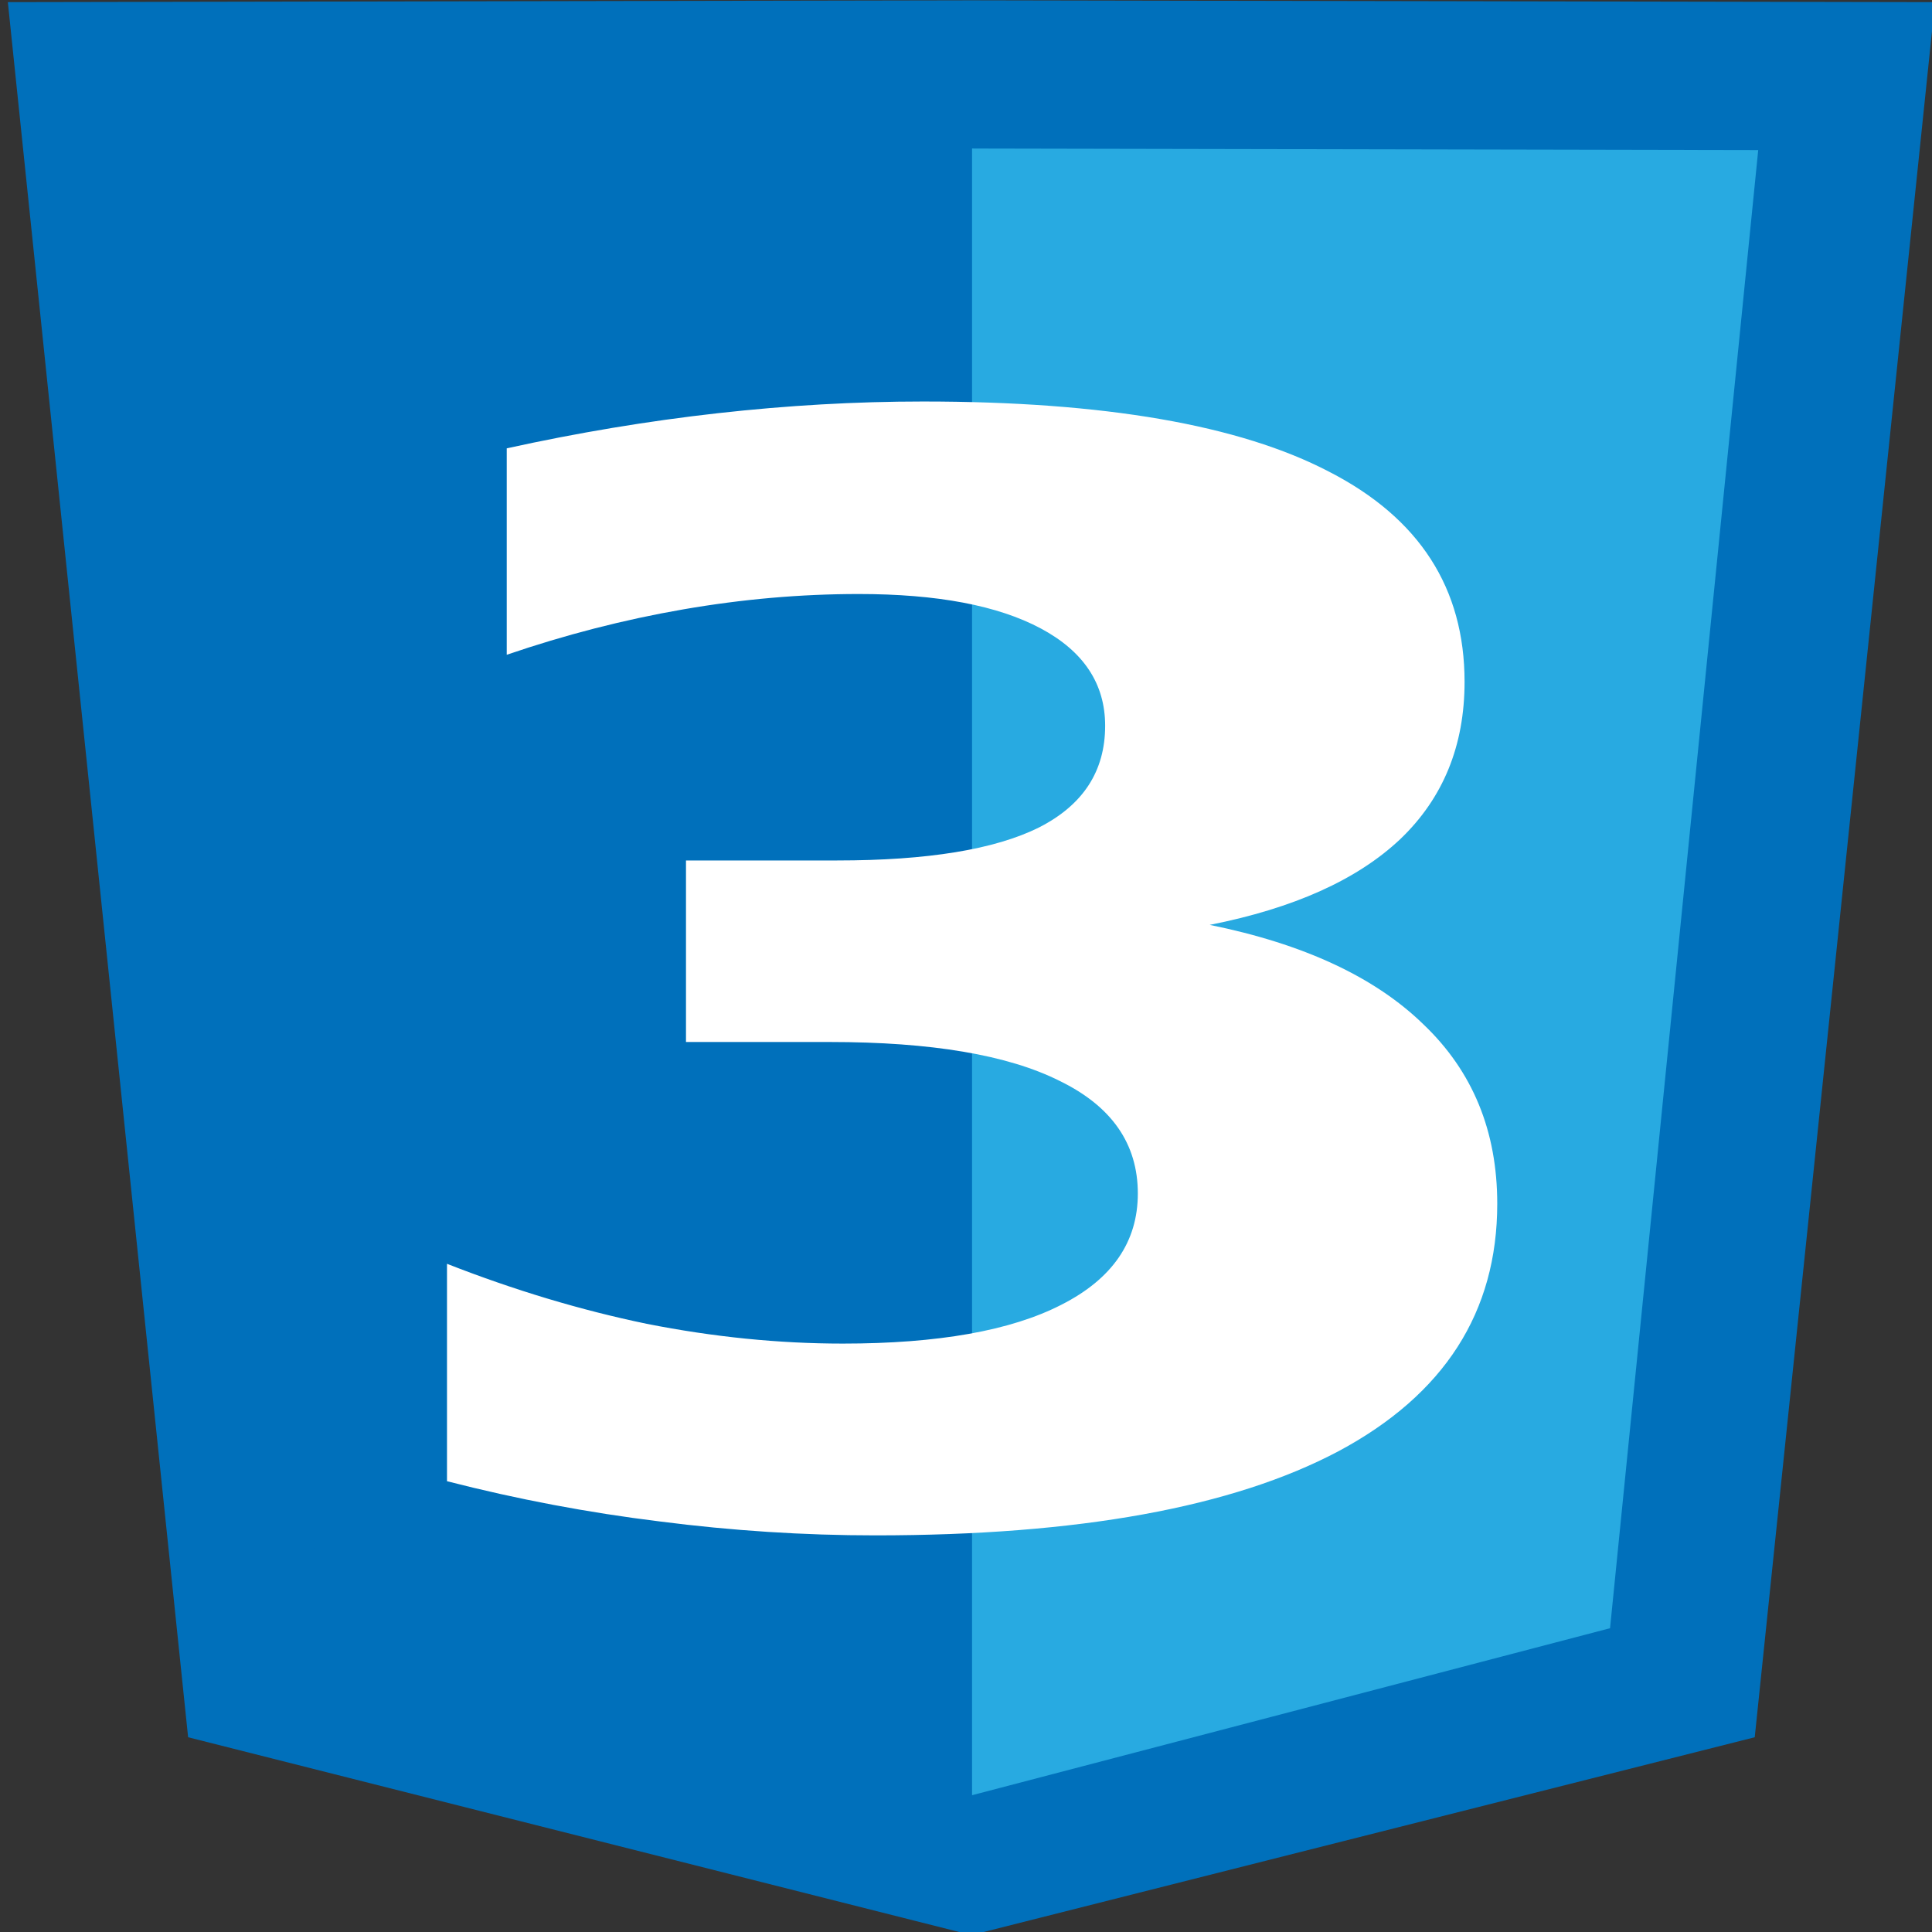 <?xml version="1.0" encoding="UTF-8" standalone="no"?>
<!-- Created with Inkscape (http://www.inkscape.org/) -->

<svg
   xmlns:dc="http://purl.org/dc/elements/1.1/"
   xmlns:cc="http://creativecommons.org/ns#"
   xmlns:rdf="http://www.w3.org/1999/02/22-rdf-syntax-ns#"
   xmlns:svg="http://www.w3.org/2000/svg"
   xmlns="http://www.w3.org/2000/svg"
   xmlns:xlink="http://www.w3.org/1999/xlink"
   xmlns:sodipodi="http://sodipodi.sourceforge.net/DTD/sodipodi-0.dtd"
   xmlns:inkscape="http://www.inkscape.org/namespaces/inkscape"
   id="svg4190"
   version="1.1"
   inkscape:version="0.92.4 (5da689c313, 2019-01-14)"
   width="100"
   height="100"
   viewBox="0 0 93.75 93.75"
   sodipodi:docname="css.svg">
  <rect x="0" y="0" width="93.75" height="93.75" fill="#333333" stroke="none"/>
  <sodipodi:namedview
     pagecolor="#ffffff"
     bordercolor="#666666"
     borderopacity="1"
     objecttolerance="10"
     gridtolerance="10"
     guidetolerance="10"
     inkscape:pageopacity="0"
     inkscape:pageshadow="2"
     inkscape:window-width="1920"
     inkscape:window-height="1001"
     id="namedview4192"
     showgrid="true"
     inkscape:zoom="4"
     inkscape:cx="-20.30521"
     inkscape:cy="62.57682"
     inkscape:window-x="-9"
     inkscape:window-y="-9"
     inkscape:window-maximized="1"
     inkscape:current-layer="text8538"
     showguides="true"
     fit-margin-top="0"
     fit-margin-left="0"
     fit-margin-right="0"
     fit-margin-bottom="0"
     inkscape:document-units="px"
     inkscape:snap-page="true"
     inkscape:snap-bbox="false"
     inkscape:snap-intersection-paths="true" />
  <title
     id="title5454">W3 ORG Technologies and Blazons</title>
  <defs
     id="defs4194">
    <linearGradient
       id="linearGradient5785"
       gradientUnits="userSpaceOnUse">
      <stop
         style="stop-color:#c0cdf9;stop-opacity:1"
         offset="0"
         id="stop5787" />
      <stop
         style="stop-color:#07092d;stop-opacity:0.288"
         offset="1"
         id="stop5789" />
    </linearGradient>
    <clipPath
       id="clipPath9086"
       clipPathUnits="userSpaceOnUse">
      <use
         transform="translate(1.009546e-6)"
         height="300"
         width="400"
         y="0"
         x="0"
         style="fill:#ffffff;fill-opacity:1"
         class="low-specularity"
         xlink:href="#outline1"
         id="use9088" />
    </clipPath>
    <linearGradient
       gradientTransform="matrix(1.009,0,0,1.009,-0.389,-0.383)"
       id="shinySpecular-4"
       xlink:href="#WhiteTransparent-4"
       x1="33"
       y1="35"
       x2="58"
       y2="60"
       gradientUnits="userSpaceOnUse" />
    <linearGradient
       id="WhiteTransparent-4"
       gradientUnits="userSpaceOnUse">
      <stop
         style="stop-color:white;stop-opacity:1"
         offset="0"
         id="stop7606-4" />
      <stop
         style="stop-color:white;stop-opacity:0"
         offset="1"
         id="stop7608-7" />
    </linearGradient>
    <linearGradient
       id="IcecapTip-6"
       xlink:href="#WhiteTransparent-4"
       x1="60"
       y1="20"
       x2="90"
       y2="50"
       gradientUnits="userSpaceOnUse" />
  </defs>
  <g
     aria-label="HTML"
     transform="matrix(0.193,0,0,0.188,-3.939,-17.548)"
     style="font-style:normal;font-weight:normal;font-size:12.8px;line-height:0%;font-family:sans-serif;letter-spacing:0px;word-spacing:0px;fill:#000000;fill-opacity:1;stroke:none;stroke-width:1.067px;stroke-linecap:butt;stroke-linejoin:miter;stroke-opacity:1"
     id="text8538">
    <g
       transform="matrix(1.334,0,0,1.241,-662.285,-672.23)"
       id="g9993">
      <g
         id="g9989">
        <path
           style="fill:#0070bb;fill-opacity:1;fill-rule:evenodd;stroke:none;stroke-width:1px;stroke-linecap:butt;stroke-linejoin:miter;stroke-opacity:1"
           d="m 693.197,616.96 v 0.008 l -179.953,0.375 33.977,360.879 146.867,40.932 v 0.428 l 0.766,-0.213 0.766,0.213 v -0.428 l 146.867,-40.932 33.977,-360.879 -179.951,-0.375 v -0.008 l -1.658,0.004 z"
           id="path9983"
           inkscape:connector-curvature="0" />
        <path
           style="fill:#0070bb;fill-opacity:1;fill-rule:evenodd;stroke:none;stroke-width:0.837px;stroke-linecap:butt;stroke-linejoin:miter;stroke-opacity:1"
           d="m 692.504,647.784 v 0.006 l -147.918,0.32 27.928,307.434 120.723,34.871 v 0.363 l 0.629,-0.182 0.199,0.057 V 647.789 h -0.199 l -1.361,-0.004 z"
           id="path9985"
           inkscape:connector-curvature="0" />
      </g>
      <path
         inkscape:connector-curvature="0"
         id="path9987"
         d="m 694.975,647.784 v 342.492 l 120.242,-34.732 27.928,-307.434 -147.916,-0.32 v -0.006 h -0.254 z"
         style="fill:#28aae1;fill-opacity:1;fill-rule:evenodd;stroke:none;stroke-width:0.837px;stroke-linecap:butt;stroke-linejoin:miter;stroke-opacity:1" />
    </g>
    <g
       aria-label="3"
       style="font-style:normal;font-weight:normal;font-size:12.8px;line-height:0%;font-family:sans-serif;letter-spacing:0px;word-spacing:0px;fill:#ffffff;fill-opacity:1;stroke:none;stroke-width:1.067px;stroke-linecap:butt;stroke-linejoin:miter;stroke-opacity:1"
       id="text10087"
       transform="matrix(1.251,0,0,1.007,-2325.672,-95.873)">
      <path
         d="m 2118.492,424.961 q 28.331,7.317 42.966,25.517 14.822,18.012 14.822,45.968 0,41.653 -31.896,63.417 -31.896,21.577 -93.062,21.577 -21.577,0 -43.341,-3.565 -21.577,-3.377 -42.778,-10.319 v -55.725 q 20.264,10.132 40.152,15.385 20.076,5.066 39.401,5.066 28.707,0 43.904,-9.944 15.385,-9.944 15.385,-28.519 0,-19.138 -15.761,-28.894 -15.573,-9.944 -46.156,-9.944 h -28.894 v -46.531 h 30.395 q 27.206,0 40.527,-8.443 13.321,-8.631 13.321,-26.08 0,-16.136 -12.946,-24.954 -12.946,-8.818 -36.587,-8.818 -17.449,0 -35.273,3.94 -17.824,3.94 -35.461,11.633 v -52.91 q 21.389,-6.004 42.403,-9.006 21.014,-3.002 41.277,-3.002 54.599,0 81.617,18.012 27.206,17.824 27.206,53.848 0,24.579 -12.946,40.339 -12.946,15.573 -38.275,21.952 z"
         style="font-style:normal;font-variant:normal;font-weight:bold;font-stretch:normal;font-size:384.255px;line-height:125%;font-family:'Galano Grotesque DEMO';-inkscape-font-specification:'Galano Grotesque DEMO, Bold';text-align:start;writing-mode:lr-tb;text-anchor:start;fill:#ffffff;stroke-width:1.067px"
         id="path1168"
         inkscape:connector-curvature="0" />
    </g>
  </g>
</svg>
